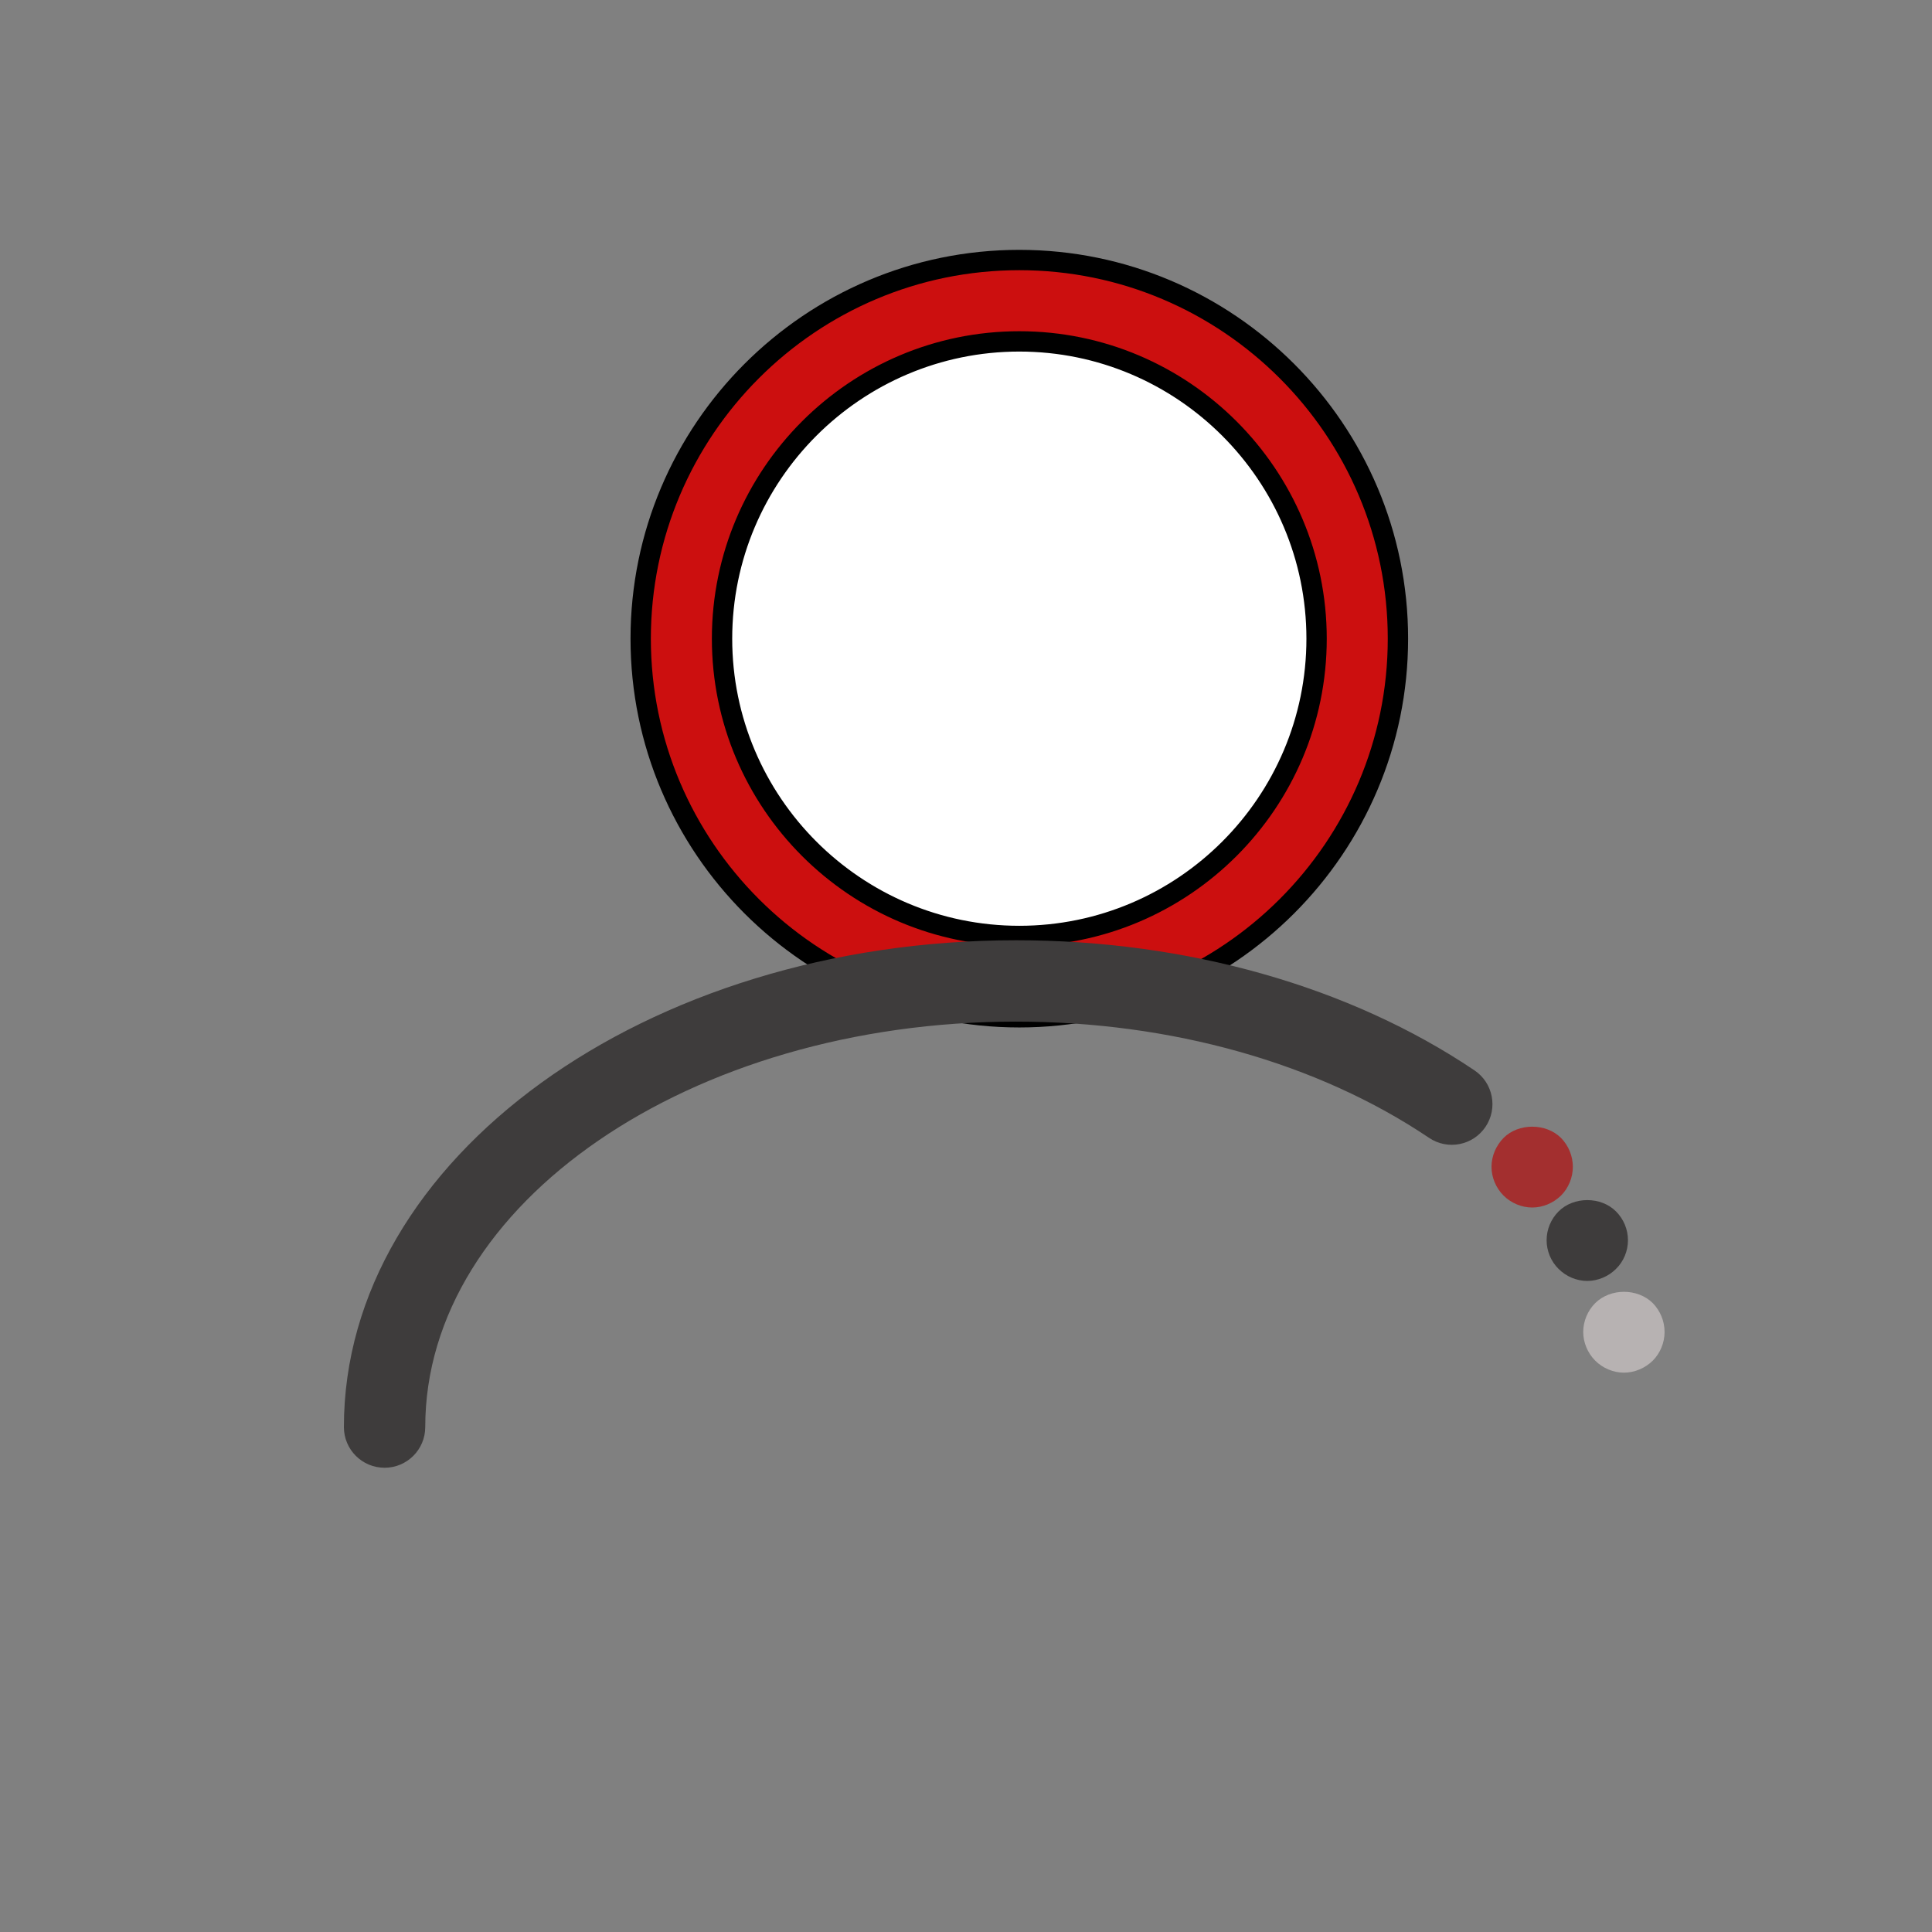 <svg width="95" height="95" xmlns="http://www.w3.org/2000/svg">

 <rect width="100%" height="100%" fill="#808080" stroke="none"/>

 <g>
  <title>background</title>
  <rect fill="none" id="canvas_background" height="97" width="97" y="-1" x="-1"/>
 </g>
 <g>
  <title>Layer 1</title>
  <ellipse stroke="null" ry="15.385" rx="15.223" id="svg_15" cy="31.167" cx="50.372" stroke-width="null" fill="#ffffff"/>
  <path stroke="null" id="svg_3" fill="#cc0f0f" d="m50.121,50.022c-10.266,0 -18.617,-8.352 -18.617,-18.618s8.352,-18.618 18.617,-18.618s18.618,8.352 18.618,18.618s-8.353,18.618 -18.618,18.618zm0,-33.235c-8.06,0 -14.617,6.558 -14.617,14.618s6.558,14.618 14.617,14.618c8.061,0 14.618,-6.558 14.618,-14.618s-6.558,-14.618 -14.618,-14.618z"/>
  <path id="svg_5" fill="#3e3c3c" d="m18.91,72.172c-1.105,0 -2,-0.896 -2,-2c0,-13.199 14.827,-23.938 33.052,-23.938c8.41,0 16.416,2.272 22.542,6.399c0.916,0.617 1.158,1.86 0.542,2.776c-0.617,0.916 -1.858,1.16 -2.776,0.542c-5.473,-3.686 -12.685,-5.716 -20.308,-5.716c-16.02,0 -29.052,8.944 -29.052,19.938c0,1.104 -0.896,2 -2,2z"/>
  <path id="svg_7" fill="#a32f2f" d="m75.34,59.376c-0.52,0 -1.04,-0.22 -1.41,-0.59s-0.59,-0.89 -0.59,-1.41c0,-0.53 0.22,-1.04 0.59,-1.42c0.73,-0.74 2.09,-0.74 2.83,0c0.37,0.38 0.58,0.89 0.58,1.42c0,0.52 -0.21,1.04 -0.58,1.41c-0.38,0.37 -0.89,0.59 -1.42,0.59z"/>
  <path id="svg_9" fill="#3e3c3c" d="m78.05,62.986c-0.53,0 -1.04,-0.22 -1.41,-0.59c-0.38,-0.37 -0.59,-0.89 -0.59,-1.41c0,-0.53 0.21,-1.04 0.59,-1.42c0.74,-0.74 2.08,-0.74 2.82,0c0.38,0.38 0.59,0.89 0.59,1.42c0,0.52 -0.21,1.04 -0.59,1.41c-0.37,0.37 -0.891,0.59 -1.41,0.59z"/>
  <path id="svg_11" fill="#cc0f0f" d="m106.949,100.473c-0.53,0 -1.05,-0.21 -1.42,-0.59c-0.37,-0.37 -0.58,-0.89 -0.58,-1.41c0,-0.53 0.21,-1.04 0.58,-1.42c0.75,-0.74 2.08,-0.74 2.83,0c0.37,0.38 0.59,0.89 0.59,1.42c0,0.52 -0.22,1.04 -0.59,1.41c-0.37,0.38 -0.891,0.59 -1.41,0.59z"/>
  <path id="svg_13" fill="#b7b2b2" d="m79.85,67.496c-0.52,0 -1.04,-0.22 -1.41,-0.59s-0.59,-0.89 -0.59,-1.41c0,-0.53 0.22,-1.05 0.59,-1.42c0.75,-0.74 2.08,-0.74 2.83,0c0.37,0.38 0.58,0.89 0.58,1.42c0,0.52 -0.21,1.04 -0.58,1.41c-0.38,0.37 -0.89,0.59 -1.42,0.59z"/>
 </g>
</svg>